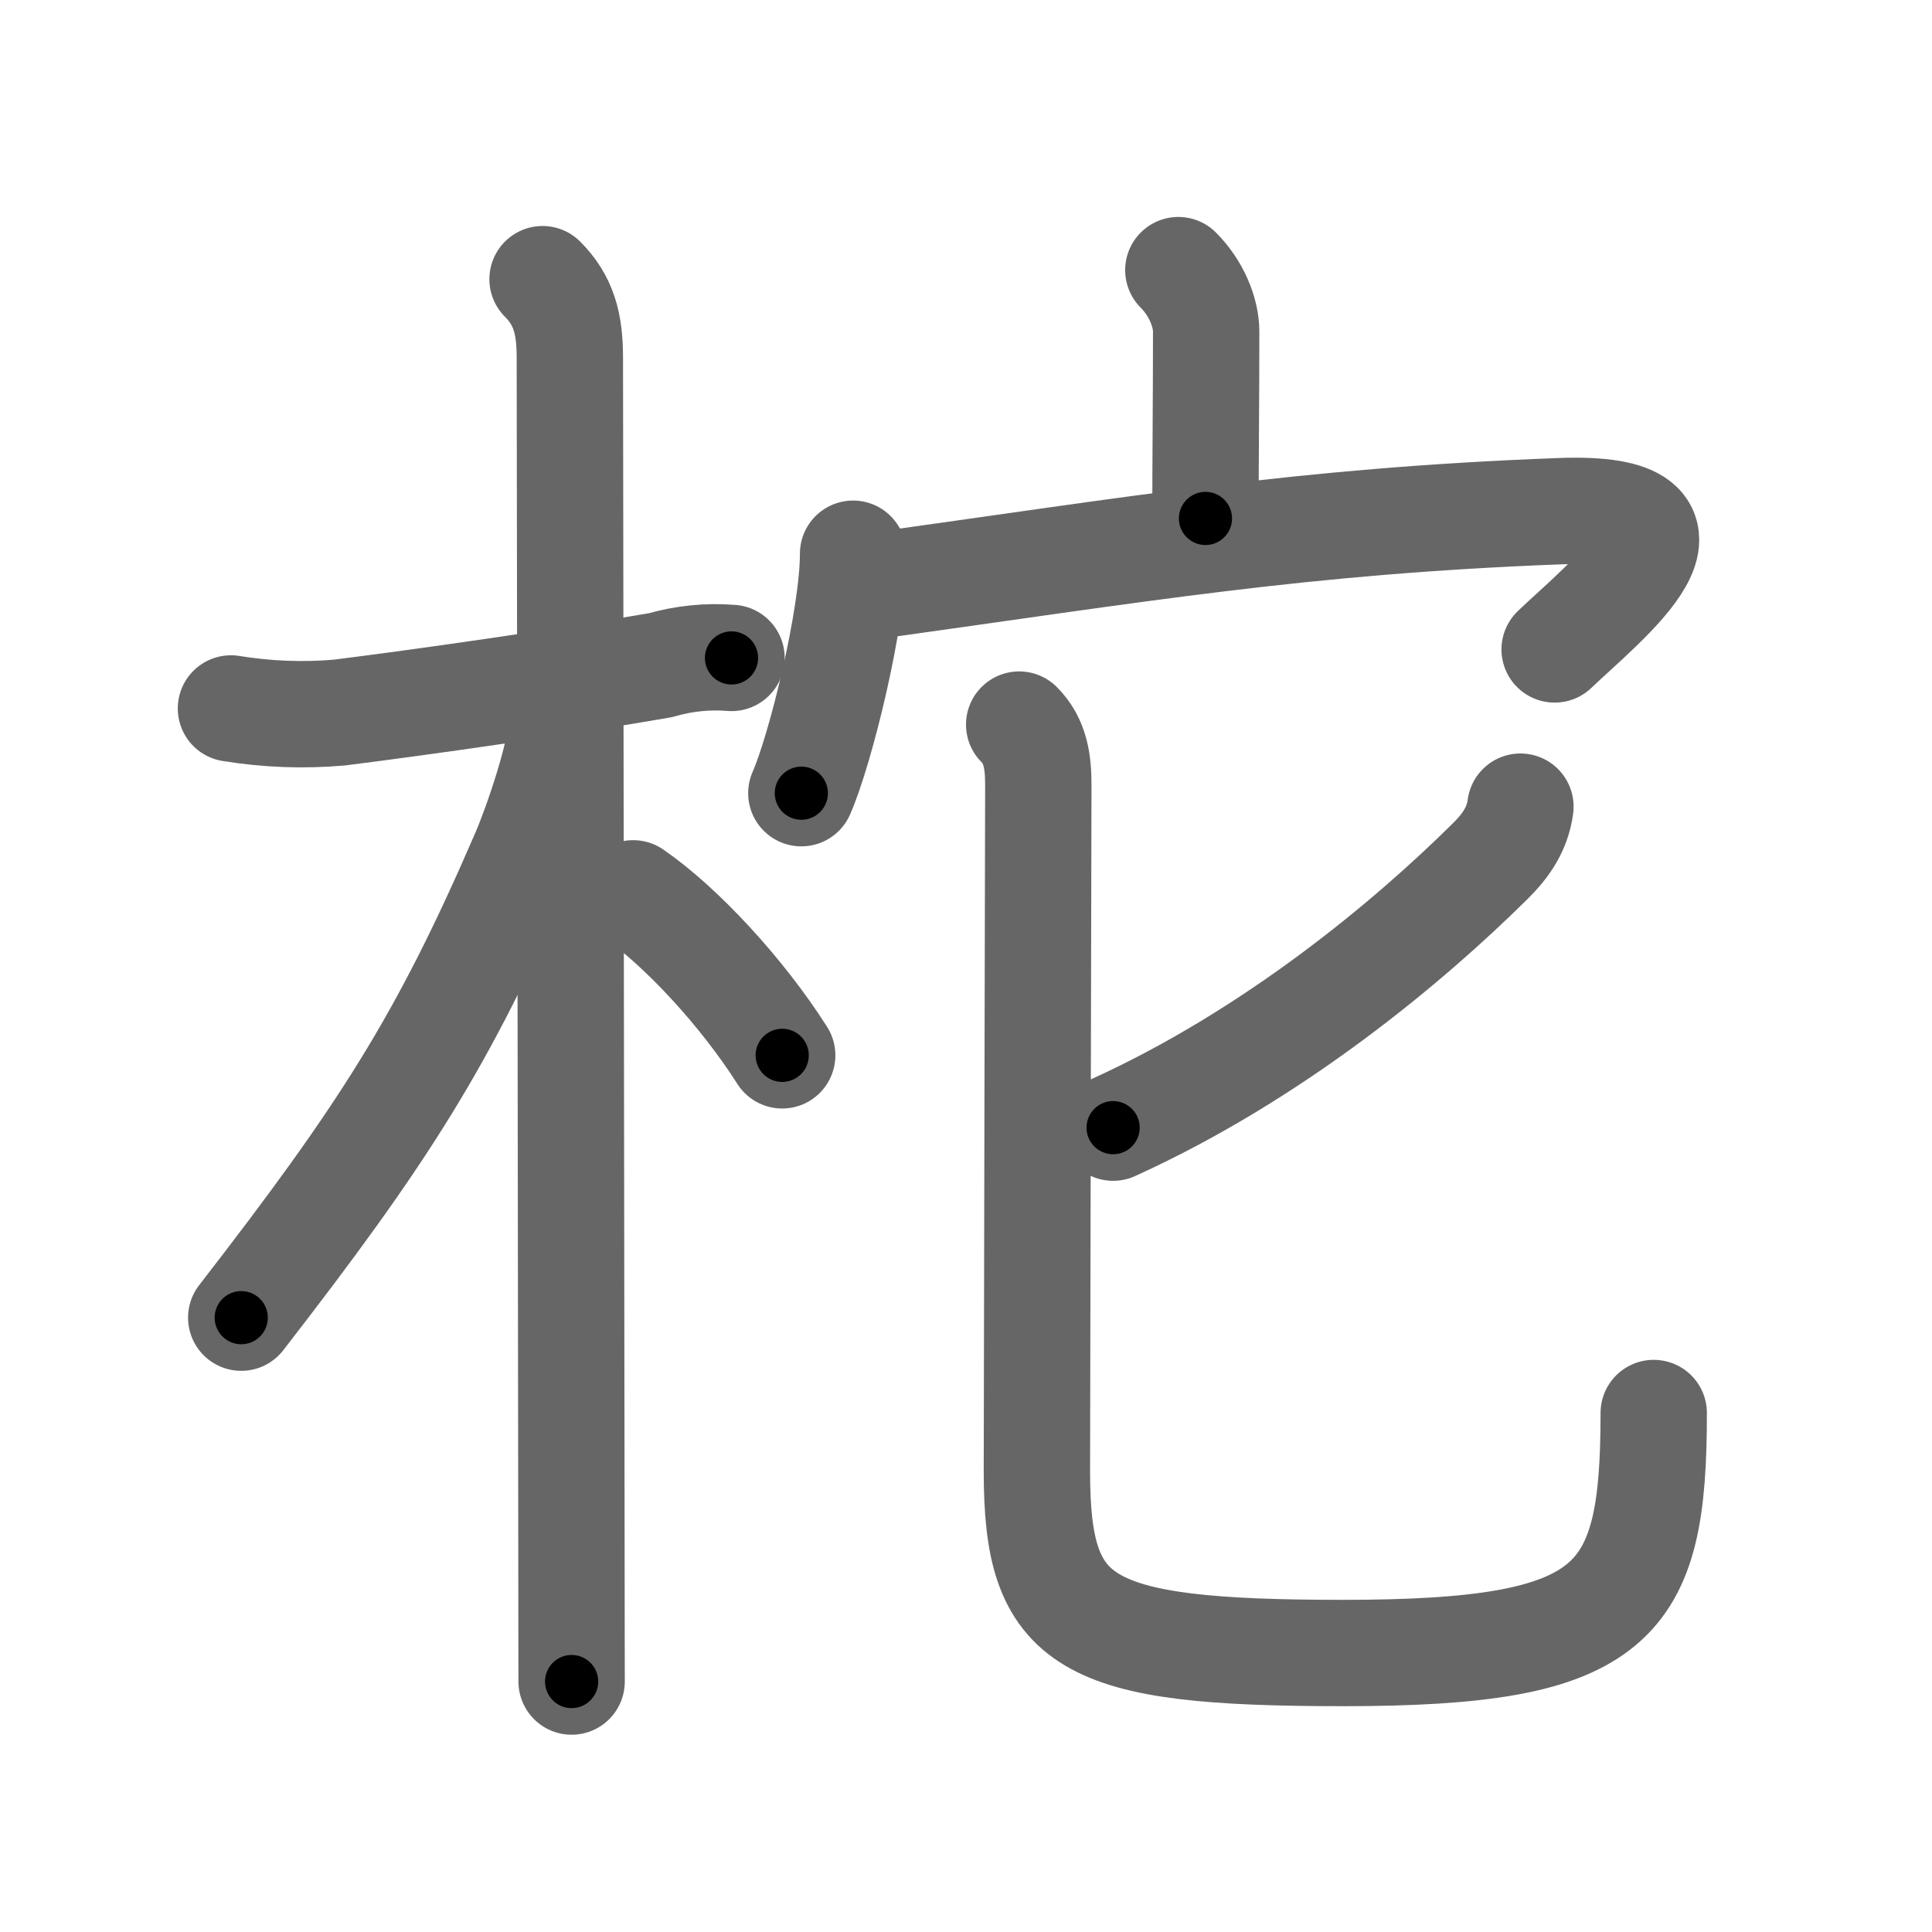 <svg xmlns="http://www.w3.org/2000/svg" viewBox="0 0 109 109" id="67c1"><g fill="none" stroke="#666" stroke-width="6" stroke-linecap="round" stroke-linejoin="round"><g><g><path d="M13.03,39.97c2.03,0.33,4.08,0.41,6.13,0.23c4.78-0.6,12.68-1.73,18.1-2.67c1.31-0.38,2.65-0.52,4.01-0.41" /><path d="M30.61,15.75c1.19,1.19,1.54,2.5,1.54,4.42c0,0.79,0.07,47.66,0.09,66.95c0,3.96,0.01,6.75,0.01,7.75" /><path d="M31.69,40.78c0,1.59-1.37,5.67-2.13,7.42C24.99,58.78,21.62,64,13.61,74.34" /><path d="M35.72,50.4c2.68,1.84,6.15,5.58,8.41,9.14" /></g><g><g><path d="M66.48,15.24c1.01,1.01,1.57,2.38,1.57,3.47c0,3.59-0.04,7.27-0.04,10.54" /><g><path d="M48.13,31.24c0,3.62-1.85,11.09-2.92,13.51" /><path d="M48.92,33.11c15.39-2.14,24.53-3.72,39.08-4.27c9.61-0.37,2.5,5.13-0.29,7.8" /></g></g><g><path d="M85.78,45.51c-0.17,1.26-0.81,2.19-1.7,3.07C79.5,53.12,71.88,59.5,62.8,63.62" /><path d="M57.5,40.88c0.93,0.93,1.08,2.12,1.08,3.42c0,1.43-0.08,34.29-0.08,38.7c0,8.67,2.53,10.26,17.28,10.26c15.47,0,17.52-2.76,17.52-13.54" /></g></g></g></g><g fill="none" stroke="#000" stroke-width="3" stroke-linecap="round" stroke-linejoin="round"><path d="M13.03,39.97c2.03,0.33,4.08,0.41,6.13,0.23c4.78-0.6,12.68-1.73,18.1-2.67c1.31-0.38,2.65-0.52,4.01-0.41" stroke-dasharray="28.502" stroke-dashoffset="28.502"><animate attributeName="stroke-dashoffset" values="28.502;28.502;0" dur="0.285s" fill="freeze" begin="0s;67c1.click" /></path><path d="M30.61,15.75c1.19,1.19,1.54,2.5,1.54,4.42c0,0.79,0.07,47.66,0.09,66.95c0,3.96,0.01,6.75,0.01,7.75" stroke-dasharray="79.525" stroke-dashoffset="79.525"><animate attributeName="stroke-dashoffset" values="79.525" fill="freeze" begin="67c1.click" /><animate attributeName="stroke-dashoffset" values="79.525;79.525;0" keyTimes="0;0.323;1" dur="0.883s" fill="freeze" begin="0s;67c1.click" /></path><path d="M31.69,40.78c0,1.59-1.37,5.67-2.13,7.42C24.99,58.78,21.62,64,13.61,74.34" stroke-dasharray="38.479" stroke-dashoffset="38.479"><animate attributeName="stroke-dashoffset" values="38.479" fill="freeze" begin="67c1.click" /><animate attributeName="stroke-dashoffset" values="38.479;38.479;0" keyTimes="0;0.696;1" dur="1.268s" fill="freeze" begin="0s;67c1.click" /></path><path d="M35.72,50.4c2.68,1.84,6.15,5.58,8.41,9.14" stroke-dasharray="12.491" stroke-dashoffset="12.491"><animate attributeName="stroke-dashoffset" values="12.491" fill="freeze" begin="67c1.click" /><animate attributeName="stroke-dashoffset" values="12.491;12.491;0" keyTimes="0;0.91;1" dur="1.393s" fill="freeze" begin="0s;67c1.click" /></path><path d="M66.48,15.24c1.01,1.01,1.57,2.38,1.57,3.47c0,3.59-0.04,7.27-0.04,10.54" stroke-dasharray="14.441" stroke-dashoffset="14.441"><animate attributeName="stroke-dashoffset" values="14.441" fill="freeze" begin="67c1.click" /><animate attributeName="stroke-dashoffset" values="14.441;14.441;0" keyTimes="0;0.906;1" dur="1.537s" fill="freeze" begin="0s;67c1.click" /></path><path d="M48.13,31.24c0,3.62-1.85,11.09-2.92,13.51" stroke-dasharray="13.877" stroke-dashoffset="13.877"><animate attributeName="stroke-dashoffset" values="13.877" fill="freeze" begin="67c1.click" /><animate attributeName="stroke-dashoffset" values="13.877;13.877;0" keyTimes="0;0.917;1" dur="1.676s" fill="freeze" begin="0s;67c1.click" /></path><path d="M48.92,33.11c15.39-2.14,24.53-3.72,39.08-4.27c9.61-0.37,2.5,5.13-0.29,7.8" stroke-dasharray="53.133" stroke-dashoffset="53.133"><animate attributeName="stroke-dashoffset" values="53.133" fill="freeze" begin="67c1.click" /><animate attributeName="stroke-dashoffset" values="53.133;53.133;0" keyTimes="0;0.759;1" dur="2.207s" fill="freeze" begin="0s;67c1.click" /></path><path d="M85.78,45.51c-0.17,1.26-0.81,2.19-1.7,3.07C79.5,53.12,71.88,59.5,62.8,63.62" stroke-dasharray="29.769" stroke-dashoffset="29.769"><animate attributeName="stroke-dashoffset" values="29.769" fill="freeze" begin="67c1.click" /><animate attributeName="stroke-dashoffset" values="29.769;29.769;0" keyTimes="0;0.881;1" dur="2.505s" fill="freeze" begin="0s;67c1.click" /></path><path d="M57.5,40.88c0.93,0.93,1.08,2.12,1.08,3.42c0,1.43-0.08,34.29-0.08,38.7c0,8.67,2.53,10.26,17.28,10.26c15.47,0,17.52-2.76,17.52-13.54" stroke-dasharray="92.87" stroke-dashoffset="92.87"><animate attributeName="stroke-dashoffset" values="92.87" fill="freeze" begin="67c1.click" /><animate attributeName="stroke-dashoffset" values="92.87;92.87;0" keyTimes="0;0.782;1" dur="3.203s" fill="freeze" begin="0s;67c1.click" /></path></g></svg>